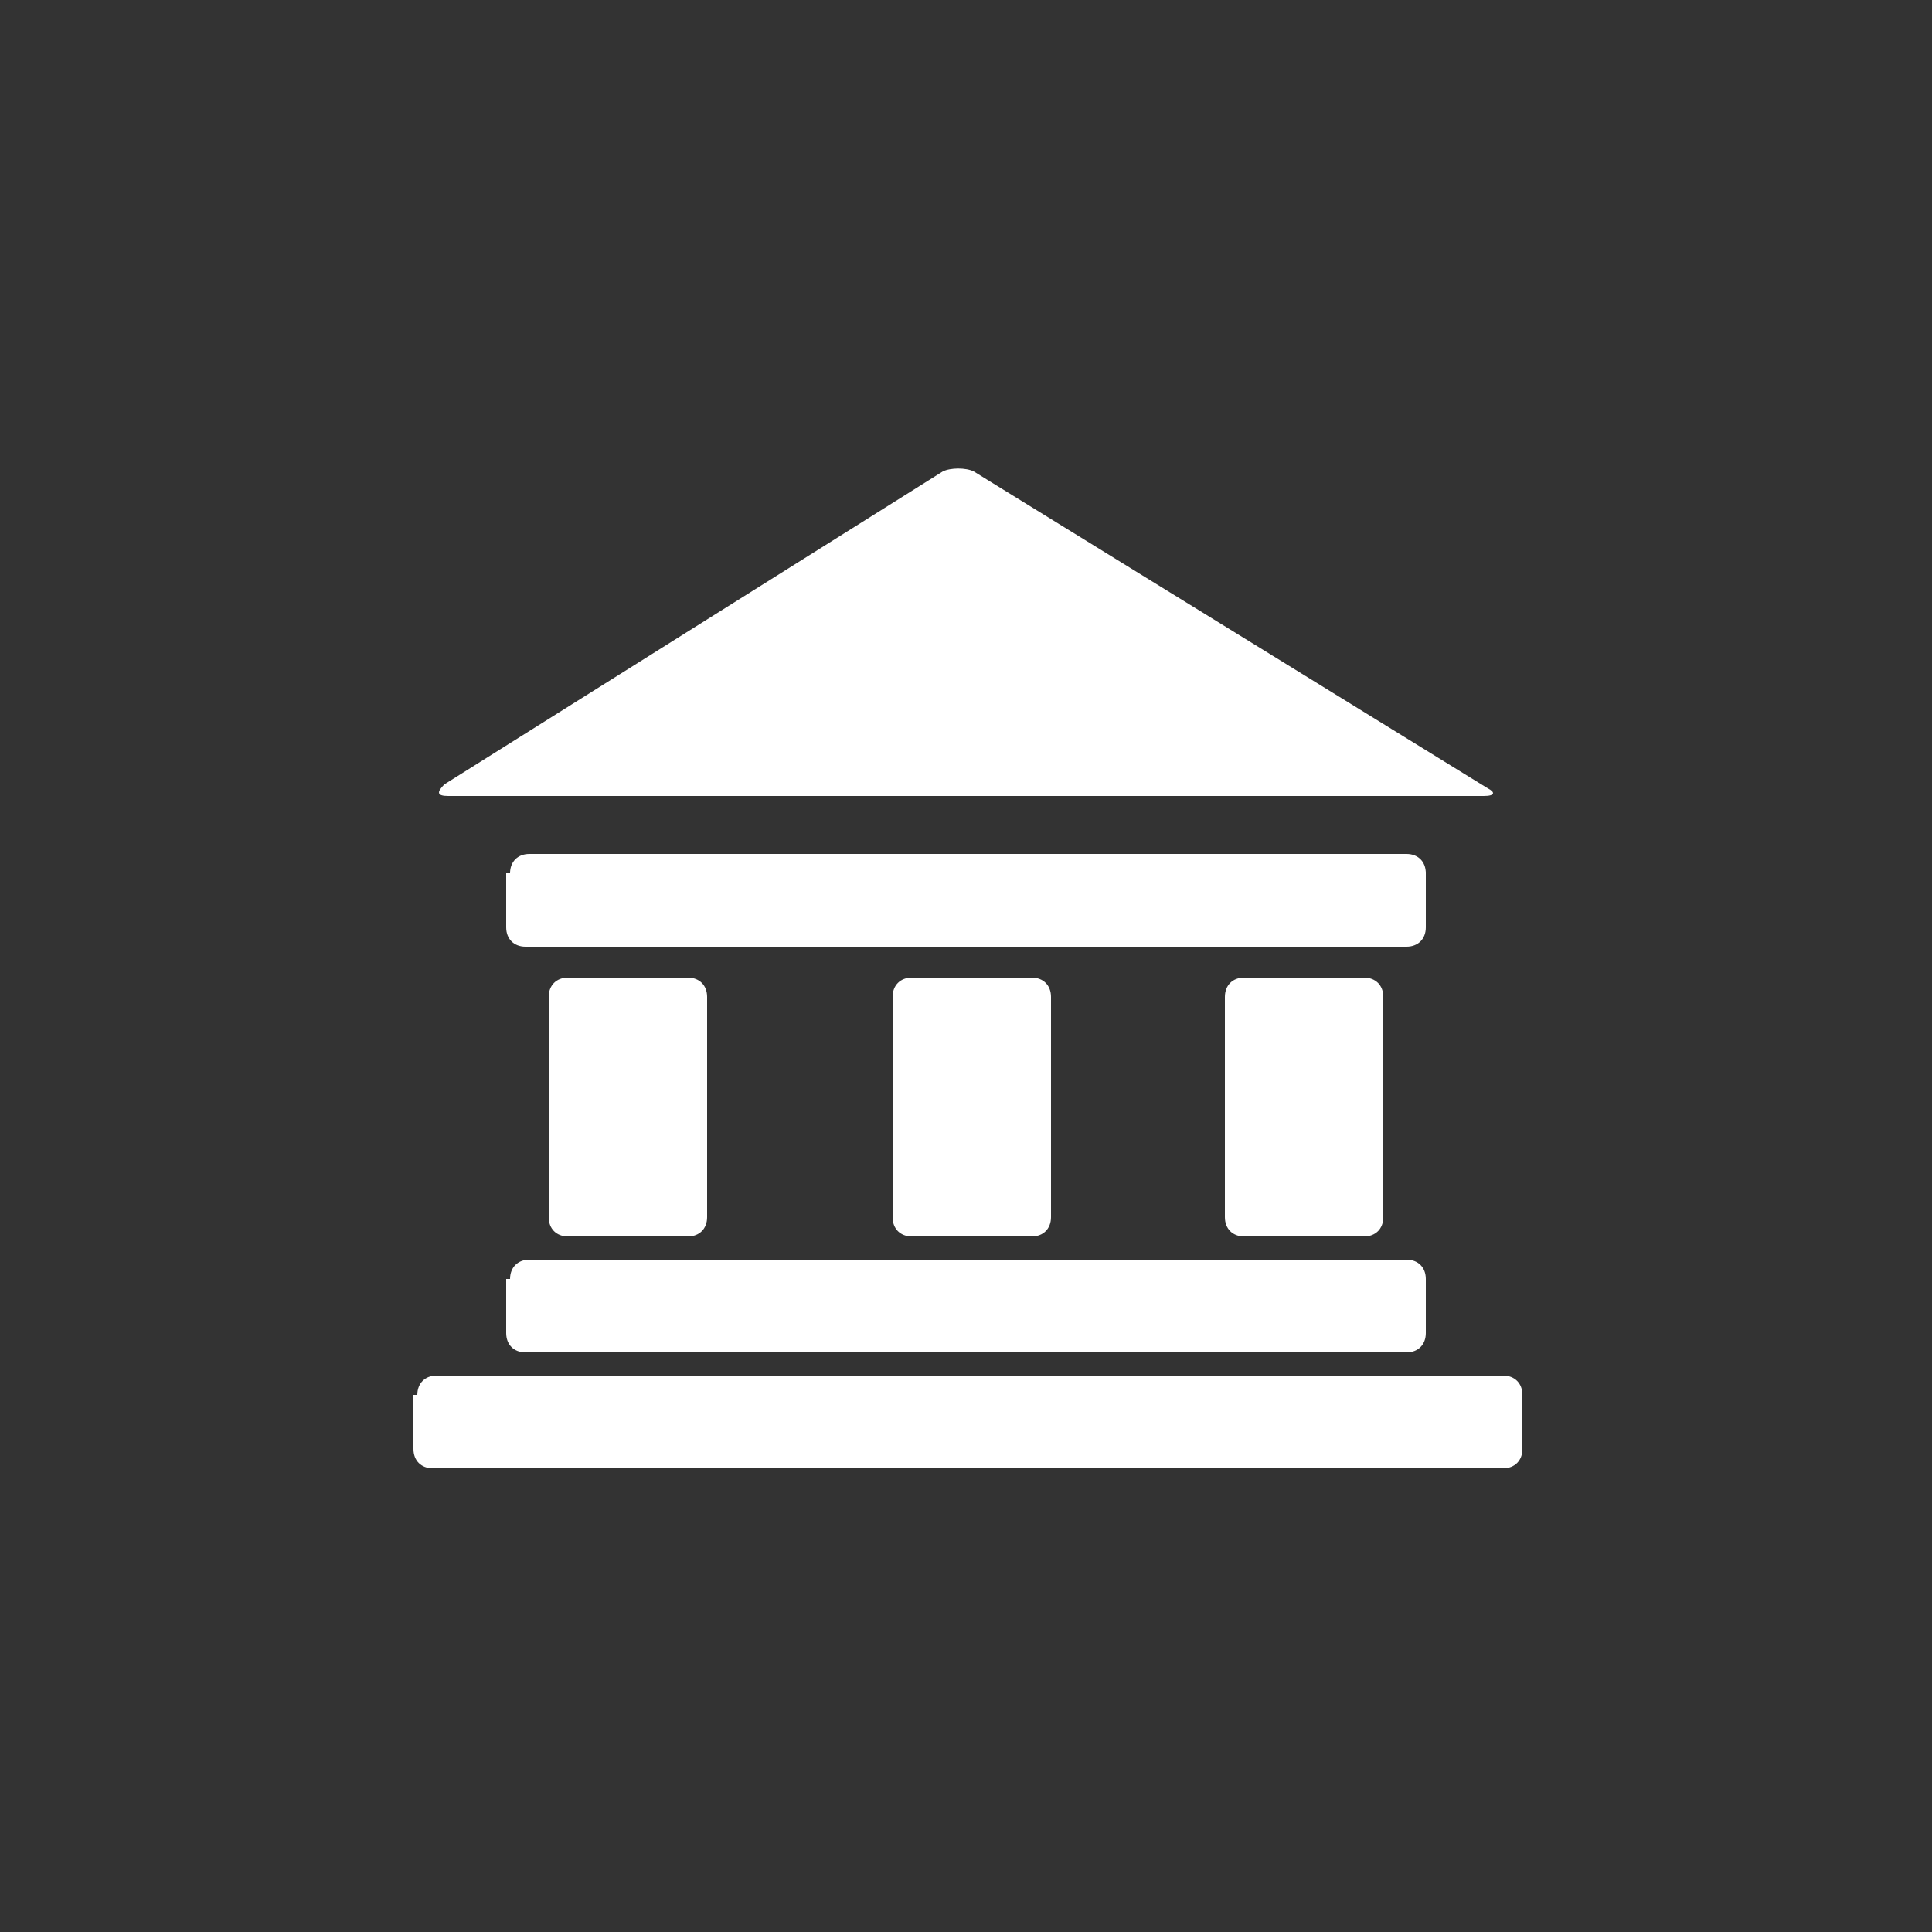 <?xml version="1.0" encoding="utf-8"?>
<!-- Generator: Adobe Illustrator 21.1.0, SVG Export Plug-In . SVG Version: 6.00 Build 0)  -->
<svg version="1.1" id="Layer_1" xmlns="http://www.w3.org/2000/svg" xmlns:xlink="http://www.w3.org/1999/xlink" x="0px" y="0px"
	 viewBox="0 0 50 50" enable-background="new 0 0 50 50" xml:space="preserve">
<rect x="0" y="0" width="50" height="50" fill="#333333" stroke="none"/>
<g>
	<g>
		<path fill="#FFFFFF" d="M24.4,12.2c0.2-0.1,0.6-0.1,0.8,0l13.3,8.2c0.2,0.1,0.2,0.2-0.1,0.2H11.6c-0.3,0-0.3-0.1-0.1-0.3
			L24.4,12.2z"/>
	</g>
	<g>
		<path fill="#FFFFFF" d="M13.2,22.6c0-0.3,0.2-0.5,0.5-0.5h22.7c0.3,0,0.5,0.2,0.5,0.5V24c0,0.3-0.2,0.5-0.5,0.5H13.6
			c-0.3,0-0.5-0.2-0.5-0.5V22.6z"/>
	</g>
	<g>
		<path fill="#FFFFFF" d="M13.2,33.1c0-0.3,0.2-0.5,0.5-0.5h22.7c0.3,0,0.5,0.2,0.5,0.5v1.4c0,0.3-0.2,0.5-0.5,0.5H13.6
			c-0.3,0-0.5-0.2-0.5-0.5V33.1z"/>
	</g>
	<g>
		<path fill="#FFFFFF" d="M10.8,36.1c0-0.3,0.2-0.5,0.5-0.5h27.6c0.3,0,0.5,0.2,0.5,0.5v1.4c0,0.3-0.2,0.5-0.5,0.5H11.2
			c-0.3,0-0.5-0.2-0.5-0.5V36.1z"/>
	</g>
	<g>
		<path fill="#FFFFFF" d="M18.3,31.5c0,0.3-0.2,0.5-0.5,0.5h-3.1c-0.3,0-0.5-0.2-0.5-0.5v-5.7c0-0.3,0.2-0.5,0.5-0.5h3.1
			c0.3,0,0.5,0.2,0.5,0.5V31.5z"/>
	</g>
	<g>
		<path fill="#FFFFFF" d="M27.2,31.5c0,0.3-0.2,0.5-0.5,0.5h-3.1c-0.3,0-0.5-0.2-0.5-0.5v-5.7c0-0.3,0.2-0.5,0.5-0.5h3.1
			c0.3,0,0.5,0.2,0.5,0.5V31.5z"/>
	</g>
	<g>
		<path fill="#FFFFFF" d="M35.8,31.5c0,0.3-0.2,0.5-0.5,0.5h-3.1c-0.3,0-0.5-0.2-0.5-0.5v-5.7c0-0.3,0.2-0.5,0.5-0.5h3.1
			c0.3,0,0.5,0.2,0.5,0.5V31.5z"/>
	</g>
</g>
</svg>
